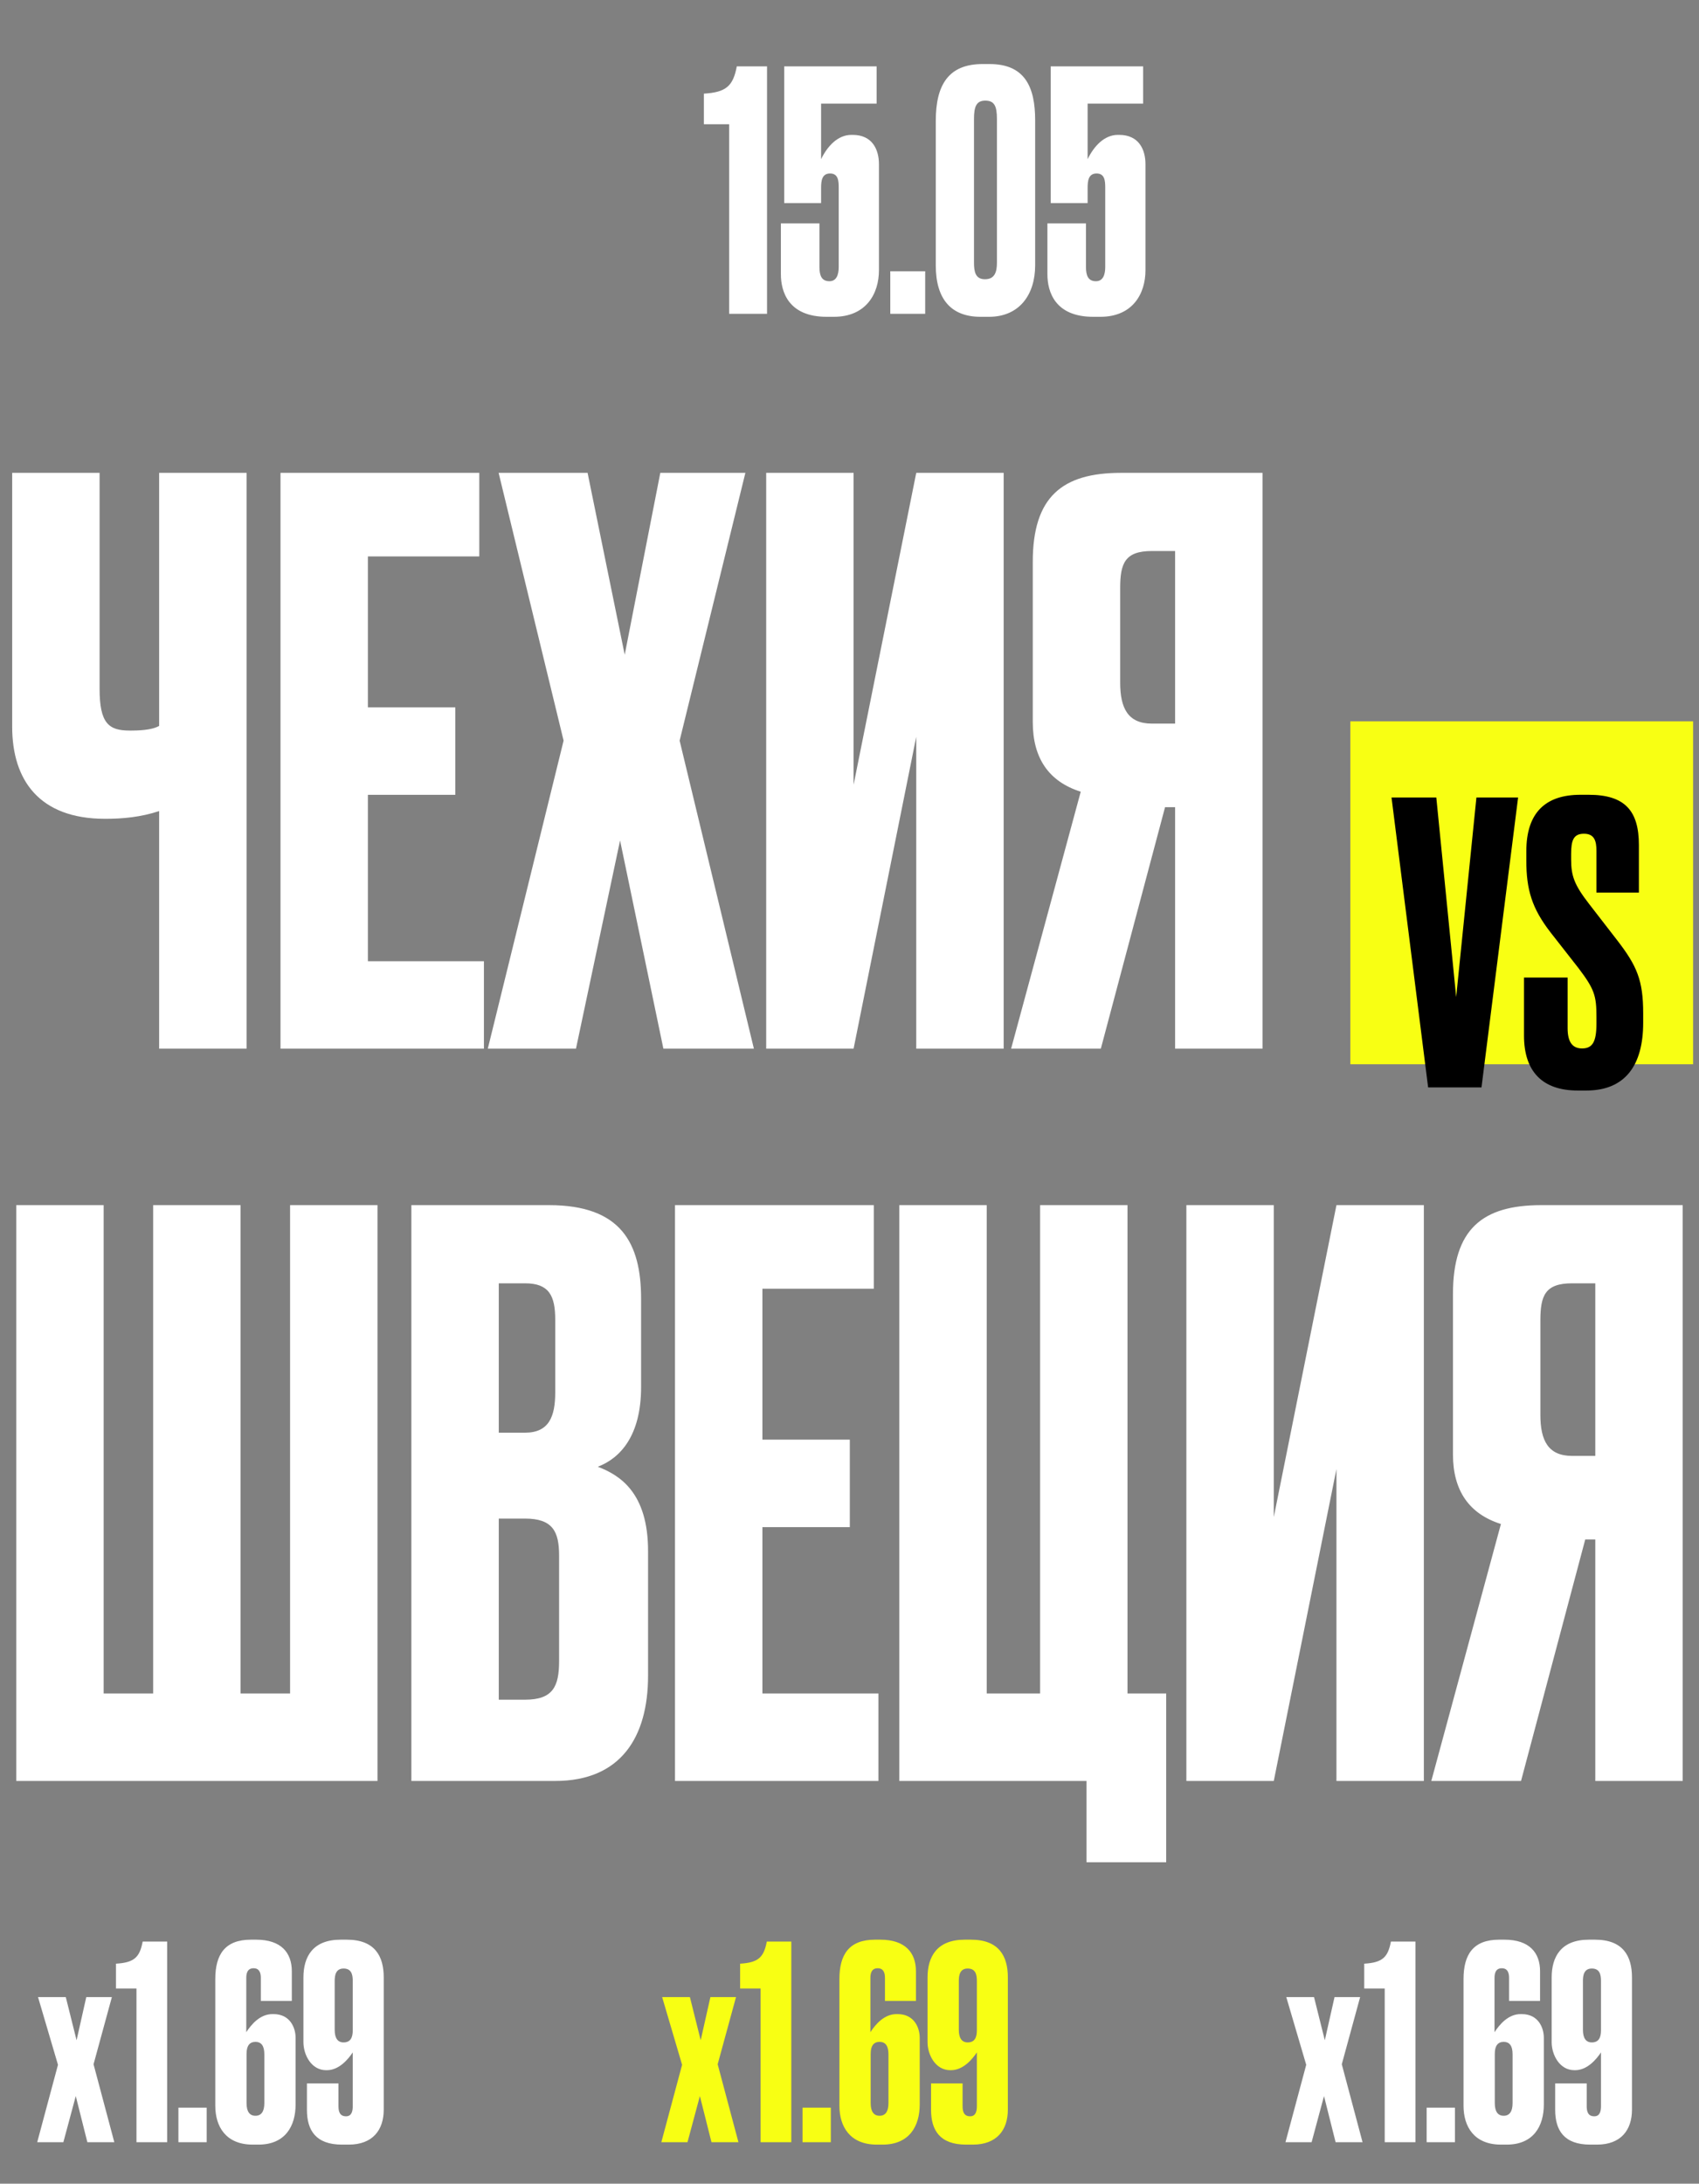 <svg width="130" height="167" viewBox="0 0 130 167" fill="none" xmlns="http://www.w3.org/2000/svg">
    <rect x="0" y="0" width="130" height="167" fill="#808080" stroke="none"/>
    <path d="M4.436 157.908L2.848 163.826H4.849L5.797 160.3L6.684 163.826H8.746L7.158 157.867L8.56 152.732H6.601L5.859 156.031L5.034 152.732H2.91L4.436 157.908ZM10.442 152.072V163.826H12.793V148.484H10.916C10.689 149.701 10.256 150.092 8.874 150.175V152.072H10.442ZM15.816 161.187H13.651V163.826H15.816V161.187ZM19.545 161.805C19.091 161.805 18.865 161.475 18.865 160.836V157.062C18.865 156.464 19.091 156.155 19.545 156.155C19.999 156.155 20.226 156.464 20.226 157.104V160.836C20.226 161.475 19.999 161.805 19.545 161.805ZM20.844 154.031C19.896 154.031 19.236 154.815 18.844 155.413V151.268C18.844 150.917 18.927 150.525 19.401 150.525C19.875 150.525 19.958 150.917 19.958 151.268V153.021H22.329V150.752C22.329 149.35 21.525 148.34 19.607 148.34H19.195C17.215 148.34 16.473 149.474 16.473 151.35V161.042C16.473 162.63 17.277 164.012 19.339 164.012H19.772C21.834 164.012 22.618 162.589 22.618 160.939V155.846C22.618 155.083 22.205 154.031 20.927 154.031H20.844ZM25.011 158.32C25.959 158.32 26.661 157.454 26.991 156.959V161.063C26.991 161.455 26.908 161.846 26.475 161.846C25.98 161.846 25.898 161.455 25.898 161.063V159.331H23.485V161.351C23.485 162.919 24.165 164.012 26.166 164.012H26.681C28.516 164.012 29.362 162.898 29.362 161.331V151.227C29.362 149.598 28.681 148.34 26.537 148.34H26.062C23.939 148.34 23.217 149.639 23.217 151.227V156.176C23.217 157.165 23.835 158.32 24.949 158.32H25.011ZM26.289 150.546C26.887 150.546 26.991 151 26.991 151.495V155.268C26.991 155.846 26.805 156.196 26.289 156.196C25.836 156.196 25.609 155.866 25.609 155.227V151.495C25.609 151.062 25.691 150.546 26.289 150.546Z" fill="white"/>
    <path d="M52.191 157.908L50.603 163.826H52.604L53.552 160.3L54.439 163.826H56.501L54.913 157.867L56.316 152.732H54.356L53.614 156.031L52.789 152.732H50.665L52.191 157.908ZM58.197 152.072V163.826H60.547V148.484H58.671C58.444 149.701 58.011 150.092 56.63 150.175V152.072H58.197ZM63.571 161.187H61.406V163.826H63.571V161.187ZM67.3 161.805C66.847 161.805 66.62 161.475 66.62 160.836V157.062C66.62 156.464 66.847 156.155 67.3 156.155C67.754 156.155 67.981 156.464 67.981 157.104V160.836C67.981 161.475 67.754 161.805 67.3 161.805ZM68.599 154.031C67.651 154.031 66.991 154.815 66.599 155.413V151.268C66.599 150.917 66.682 150.525 67.156 150.525C67.63 150.525 67.713 150.917 67.713 151.268V153.021H70.084V150.752C70.084 149.35 69.28 148.34 67.362 148.34H66.95C64.97 148.34 64.228 149.474 64.228 151.35V161.042C64.228 162.63 65.032 164.012 67.094 164.012H67.527C69.589 164.012 70.373 162.589 70.373 160.939V155.846C70.373 155.083 69.96 154.031 68.682 154.031H68.599ZM72.766 158.32C73.714 158.32 74.416 157.454 74.746 156.959V161.063C74.746 161.455 74.663 161.846 74.23 161.846C73.735 161.846 73.653 161.455 73.653 161.063V159.331H71.24V161.351C71.24 162.919 71.92 164.012 73.921 164.012H74.436C76.271 164.012 77.117 162.898 77.117 161.331V151.227C77.117 149.598 76.436 148.34 74.292 148.34H73.818C71.694 148.34 70.972 149.639 70.972 151.227V156.176C70.972 157.165 71.591 158.32 72.704 158.32H72.766ZM74.044 150.546C74.642 150.546 74.746 151 74.746 151.495V155.268C74.746 155.846 74.56 156.196 74.044 156.196C73.591 156.196 73.364 155.866 73.364 155.227V151.495C73.364 151.062 73.446 150.546 74.044 150.546Z" fill="#F8FF13"/>
    <path d="M99.946 157.908L98.359 163.826H100.359L101.307 160.3L102.194 163.826H104.256L102.668 157.867L104.071 152.732H102.112L101.369 156.031L100.544 152.732H98.421L99.946 157.908ZM105.952 152.072V163.826H108.303V148.484H106.426C106.199 149.701 105.766 150.092 104.385 150.175V152.072H105.952ZM111.326 161.187H109.161V163.826H111.326V161.187ZM115.055 161.805C114.602 161.805 114.375 161.475 114.375 160.836V157.062C114.375 156.464 114.602 156.155 115.055 156.155C115.509 156.155 115.736 156.464 115.736 157.104V160.836C115.736 161.475 115.509 161.805 115.055 161.805ZM116.354 154.031C115.406 154.031 114.746 154.815 114.354 155.413V151.268C114.354 150.917 114.437 150.525 114.911 150.525C115.385 150.525 115.468 150.917 115.468 151.268V153.021H117.839V150.752C117.839 149.35 117.035 148.34 115.117 148.34H114.705C112.725 148.34 111.983 149.474 111.983 151.35V161.042C111.983 162.63 112.787 164.012 114.849 164.012H115.282C117.344 164.012 118.128 162.589 118.128 160.939V155.846C118.128 155.083 117.715 154.031 116.437 154.031H116.354ZM120.521 158.32C121.47 158.32 122.171 157.454 122.501 156.959V161.063C122.501 161.455 122.418 161.846 121.985 161.846C121.49 161.846 121.408 161.455 121.408 161.063V159.331H118.995V161.351C118.995 162.919 119.676 164.012 121.676 164.012H122.191C124.027 164.012 124.872 162.898 124.872 161.331V151.227C124.872 149.598 124.192 148.34 122.047 148.34H121.573C119.449 148.34 118.727 149.639 118.727 151.227V156.176C118.727 157.165 119.346 158.32 120.459 158.32H120.521ZM121.8 150.546C122.398 150.546 122.501 151 122.501 151.495V155.268C122.501 155.846 122.315 156.196 121.8 156.196C121.346 156.196 121.119 155.866 121.119 155.227V151.495C121.119 151.062 121.201 150.546 121.8 150.546Z" fill="white"/>
    <path d="M12.177 80.198H18.866V36.162H12.177V55.516C11.763 55.753 11.053 55.871 10.046 55.871H9.928C8.33 55.871 7.62 55.339 7.62 52.675V36.162H0.932V55.576C0.932 59.66 3.003 62.619 8.034 62.619H8.093C9.336 62.619 10.757 62.501 12.177 62.027V80.198ZM21.462 36.162V80.198H37.028V73.51H28.15V60.784H34.838V54.096H28.15V42.554H36.673V36.162H21.462ZM43.124 56.641L37.324 80.198H44.071L47.445 64.276L50.759 80.198H57.684L52.002 56.641L57.033 36.162H50.523L47.8 50.071L44.959 36.162H38.152L43.124 56.641ZM70.107 80.198H76.796V36.162H70.107L65.313 60.015V36.162H58.625V80.198H65.313L70.107 56.345V80.198ZM89.914 61.731V80.198H96.602V36.162H85.77C81.272 36.162 79.023 37.997 79.023 42.969V55.221C79.023 58.002 80.266 59.778 82.693 60.547L77.366 80.198H84.231L89.144 61.731H89.914ZM89.914 55.339H88.138C86.303 55.339 85.711 54.155 85.711 52.202V44.981C85.711 43.087 86.066 42.14 88.138 42.14H89.914V55.339Z" fill="white"/>
    <path d="M1.243 136.201H28.884V92.165H22.195V129.513H18.407V92.165H11.719V129.513H7.931V92.165H1.243V136.201ZM31.476 136.201H42.484C47.515 136.201 49.587 132.827 49.587 128.151V118.622C49.587 114.183 47.456 112.822 45.74 112.171C47.456 111.52 49.054 109.803 49.054 106.074V99.327C49.054 95.065 47.515 92.165 42.011 92.165H31.476V136.201ZM40.176 116.136C42.307 116.136 42.78 117.142 42.78 118.977V127.027C42.78 128.98 42.307 129.986 40.176 129.986H38.164V116.136H40.176ZM40.176 98.143C42.011 98.143 42.484 99.09 42.484 100.925V106.489C42.484 108.323 42.011 109.566 40.176 109.566H38.164V98.143H40.176ZM51.648 92.165V136.201H67.214V129.513H58.336V116.787H65.024V110.099H58.336V98.557H66.859V92.165H51.648ZM83.135 142.416H89.232V129.513H86.272V92.165H79.584V129.513H75.5V92.165H68.812V136.201H83.135V142.416ZM102.259 136.201H108.947V92.165H102.259L97.464 116.018V92.165H90.776V136.201H97.464L102.259 112.348V136.201ZM122.065 117.734V136.201H128.753V92.165H117.922C113.423 92.165 111.174 94 111.174 98.972V111.224C111.174 114.005 112.417 115.781 114.844 116.55L109.517 136.201H116.383L121.295 117.734H122.065ZM122.065 111.342H120.289C118.454 111.342 117.863 110.158 117.863 108.205V100.984C117.863 99.09 118.218 98.143 120.289 98.143H122.065V111.342Z" fill="white"/>
    <rect x="103.321" y="55.163" width="26.227" height="26.227" fill="#F8FF13"/>
    <path d="M109.274 83.162H113.357L116.158 60.989H112.969L111.42 76.248L109.9 60.989H106.473L109.274 83.162ZM120.931 60.781C118.279 60.781 116.788 62.122 116.788 65.102V65.817C116.788 68.022 117.206 69.453 118.636 71.301L120.782 74.042C122.004 75.652 122.153 76.158 122.153 77.768V78.274C122.153 79.675 121.855 80.181 121.05 80.181C120.305 80.181 119.947 79.675 119.947 78.632V74.758H116.61V79.198C116.61 81.94 118.01 83.4 120.722 83.4H121.378C124.358 83.4 125.729 81.463 125.729 78.215V77.499C125.729 74.966 125.252 73.864 123.732 71.897L121.587 69.125C120.454 67.665 120.216 66.979 120.216 65.728V65.31C120.216 64.267 120.394 63.761 121.199 63.761C122.004 63.761 122.153 64.327 122.153 65.072V68.261H125.401V64.625C125.401 62.002 124.328 60.781 121.557 60.781H120.931Z" fill="black"/>
    <path d="M55.791 9.502V24H58.691V5.076H56.376C56.096 6.577 55.562 7.06 53.858 7.162V9.502H55.791ZM62.827 15.53V14.385C62.827 13.851 62.878 13.266 63.514 13.266C64.15 13.266 64.175 13.851 64.175 14.385V20.414C64.175 21.024 63.997 21.507 63.463 21.507C62.853 21.507 62.7 21.049 62.7 20.414V17.082H59.75V20.973C59.75 22.321 60.335 24.229 63.26 24.229H63.794C66.287 24.229 67.253 22.448 67.253 20.668V12.554C67.253 11.435 66.744 10.316 65.244 10.316H65.142C64.099 10.316 63.311 11.181 62.827 12.172V7.925H67.075V5.076H60.004V15.53H62.827ZM70.791 20.744H68.121V24H70.791V20.744ZM79.206 9.197C79.206 6.653 78.418 4.898 75.722 4.898H75.187C72.567 4.898 71.601 6.5 71.601 9.247V20.286C71.601 22.906 72.796 24.229 75.035 24.229H75.671C77.985 24.229 79.206 22.55 79.206 20.286V9.197ZM76.281 20.083C76.281 20.821 76.103 21.355 75.365 21.355C74.628 21.355 74.526 20.77 74.526 20.083V9.095C74.526 8.154 74.704 7.696 75.391 7.696C76.078 7.696 76.281 8.103 76.281 9.095V20.083ZM83.22 15.53V14.385C83.22 13.851 83.271 13.266 83.907 13.266C84.543 13.266 84.568 13.851 84.568 14.385V20.414C84.568 21.024 84.39 21.507 83.856 21.507C83.246 21.507 83.093 21.049 83.093 20.414V17.082H80.143V20.973C80.143 22.321 80.728 24.229 83.653 24.229H84.187C86.68 24.229 87.646 22.448 87.646 20.668V12.554C87.646 11.435 87.137 10.316 85.637 10.316H85.535C84.492 10.316 83.704 11.181 83.22 12.172V7.925H87.468V5.076H80.397V15.53H83.22Z" fill="white"/>
</svg>